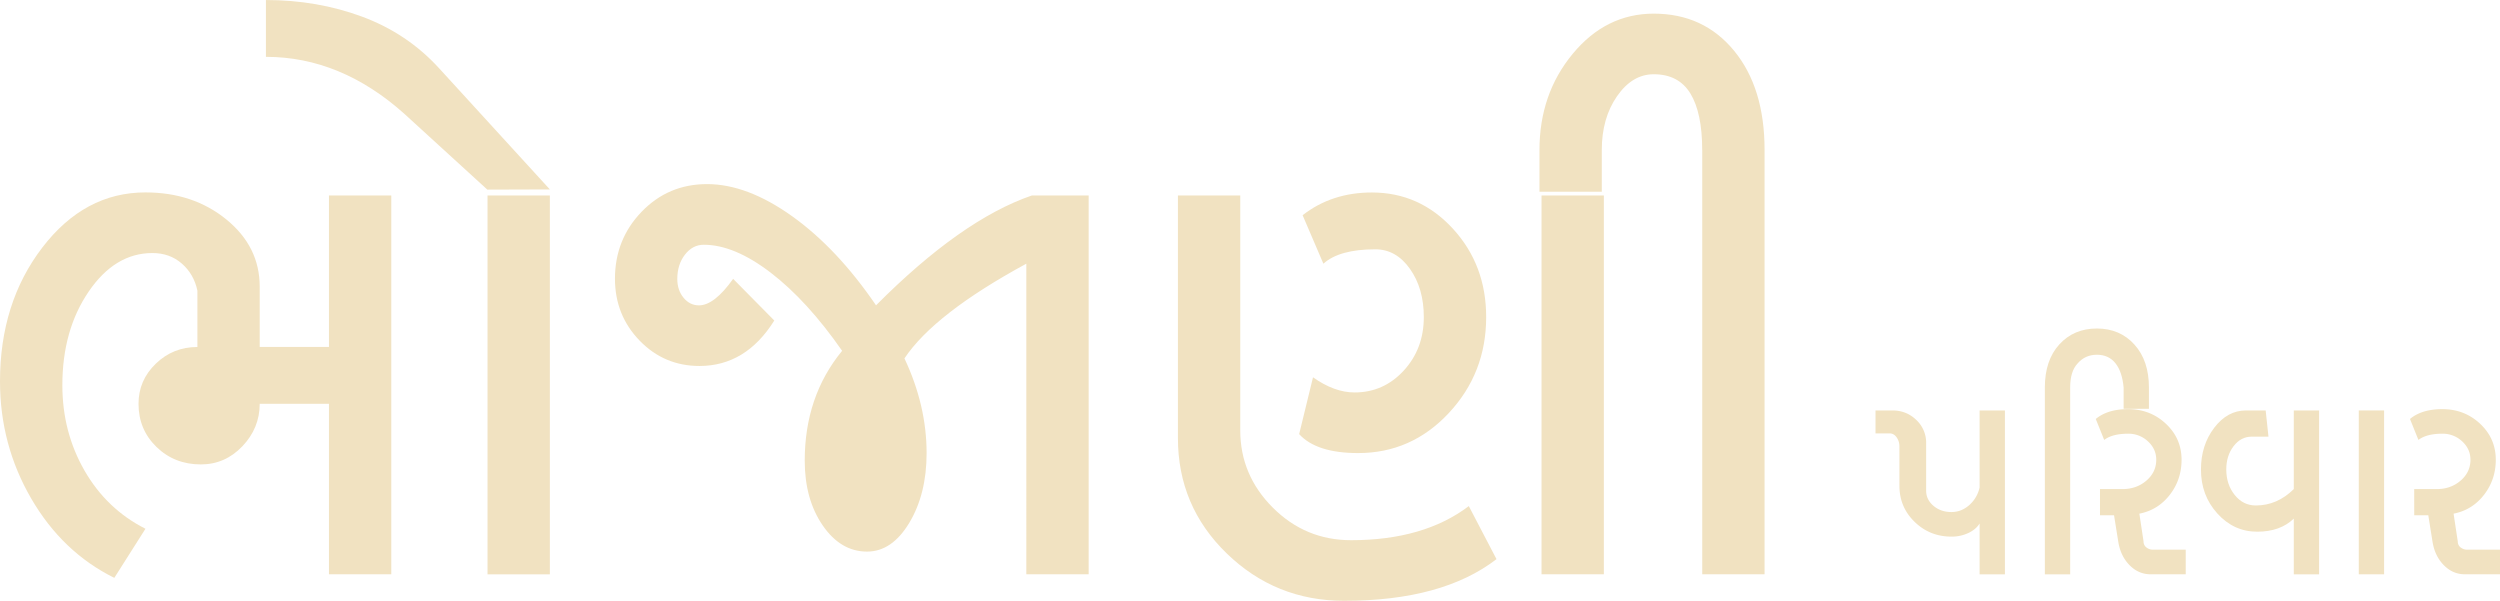 <svg id="Layer_1" data-name="Layer 1" xmlns="http://www.w3.org/2000/svg" viewBox="0 0 3577.47 859.75"><defs><style>.cls-1{fill:#f1e2c1;}</style></defs><title>BhojnaiParivar</title><path class="cls-1" d="M710.53,2615.42Q710.53,2503,771,2424t147.66-79q68.39,0,115.95,38.84t47.56,96v86.31h99.1V2349.38h89.19v542.08h-89.19V2647.53h-99.1q0,34.71-24.77,60.71t-59.46,26q-37.68,0-63.42-24.94t-25.77-61.79q0-33.6,24.77-57.47T993,2566.21v-80.67q-5-23.62-22.29-38.71t-42.12-15.06q-53.52,0-91.17,55.15t-37.66,134q0,67,31.71,122.17t87.21,83.23l-44.59,70.26q-74.32-36.77-118.92-113.55T710.53,2615.42Z" transform="translate(-710.53 -2069.66)"/><path class="cls-1" d="M1091.06,2151v-81.31q73.35,0,137.75,23.85t110,73.73l158.56,173.46-89.45.29-118.81-108.53Q1198,2151,1091.06,2151Zm317.12,198.41h89.19v542.08h-89.19V2349.38Z" transform="translate(-710.53 -2069.66)"/><path class="cls-1" d="M1590.52,2468.64q0-56.37,38.15-95.95t93.65-39.58q57.45,0,121.89,46.08t119.91,127.39q121.89-122.51,223-157.2h81.26v542.08h-89.19V2447q-131.8,71.57-174.41,135.52,31.7,67.25,31.71,135.53,0,58.55-24.77,99.74t-60.45,41.2q-37.68,0-63.43-37.4t-25.76-92.7q0-92.15,53.51-157.21-49.77-71.55-102-111.67t-96-40.11q-15.93,0-26.87,14.09t-11,34.7q0,16.26,9,27.1t22,10.84q21.94,0,48.92-37.94l58.88,59.63q-40.64,65-107,65.05-50.55,0-85.72-36.32T1590.52,2468.64Z" transform="translate(-710.53 -2069.66)"/><path class="cls-1" d="M2852,2869.78q-77.29,59.61-218,59.63-98.1,0-168-67.76t-69.87-165.34V2349.38h89.19v336.09q0,64,46.58,110.59t112,46.62q104.06,0,168.47-48.79ZM2653.84,2718q-59.46,0-84.23-27.11l19.82-81.31q30.71,21.71,59.46,21.68,41.61,0,70.36-31.27t28.74-76.57q0-41-19.82-69t-49.55-28q-51.54,0-74.33,20.6l-29.73-69.38q41.63-32.54,99.1-32.53,68.39,0,116,51.89t47.56,126.47q0,80-53.51,137.3T2653.84,2718Zm262.61-368.62h89.19v542.08h-89.19V2349.38Z" transform="translate(-710.53 -2069.66)"/><path class="cls-1" d="M3146.36,2284.33q0-53.11-16.85-80.77T3077,2175.91q-30.7,0-52.52,31.44t-21.81,77V2344h-89.18v-59.63q0-80.22,47.56-137.69T3077,2089.18q71.36,0,115,53.12t43.61,142v607.13h-89.19V2284.33Z" transform="translate(-710.53 -2069.66)"/><path class="cls-1" d="M3428.56,2708.58a22,22,0,0,0-4-13.13q-4-5.62-10.06-5.63h-20.13V2657h24.16q20.11,0,34.21,13.6a44.52,44.52,0,0,1,14.09,33.3v68q0,12.67,10.47,21.58t25.76,8.91q14.08,0,25.36-9.85a47,47,0,0,0,14.9-25.32V2657h36.23v234.48h-36.23v-72.69q-5.23,8.44-16.1,13.6a55.64,55.64,0,0,1-24.16,5.16q-31,0-52.73-21.11t-21.74-51.58Z" transform="translate(-710.53 -2069.66)"/><path class="cls-1" d="M3636.68,2624.17q0-38.93,20.73-61.67t53.74-22.74q33,0,53.74,23t20.73,61.43v30.48h-36.23v-30.48q-2-22.52-11.67-34.7t-26.57-12.2q-16.91,0-27.78,12.66-10.47,11.27-10.46,34.24v267.3h-36.23v-267.3Z" transform="translate(-710.53 -2069.66)"/><path class="cls-1" d="M3715.58,2769.54h32.2q20.13,0,34.22-12.12t14.09-29.84q0-15.37-11.88-26.34a40.43,40.43,0,0,0-28.38-10.95q-22.54,0-34.22,8.91l-12.07-30q16.9-14.07,46.29-14.07,31.8,0,54.15,21t22.34,51.43q0,28.52-16.91,50.25t-43.48,26.88l6,39.86a10.37,10.37,0,0,0,4,8.44,15.39,15.39,0,0,0,10.06,3.28h46.3v35.18H3788q-17.33,0-30.2-13.13t-16.1-33.77l-6-37.52h-20.12Z" transform="translate(-710.53 -2069.66)"/><path class="cls-1" d="M3860.09,2741.4q0-34.7,18.92-59.55T3924.5,2657h28.18l4,37.52h-24.15q-15.3,0-25.76,13.6t-10.47,33.29q0,21.58,12.08,36.58t30.19,15q30.59,0,54.34-23.45V2657h36.23v234.48h-36.23v-79.72q-19.32,18.75-52.33,18.75-33.42,0-57-26T3860.09,2741.4Z" transform="translate(-710.53 -2069.66)"/><path class="cls-1" d="M4085.92,2657h36.23v234.48h-36.23V2657Z" transform="translate(-710.53 -2069.66)"/><path class="cls-1" d="M4165.22,2769.54h32.2q20.13,0,34.22-12.12t14.09-29.84q0-15.37-11.87-26.34a40.43,40.43,0,0,0-28.38-10.95q-22.56,0-34.22,8.91l-12.08-30q16.9-14.07,46.3-14.07,31.79,0,54.14,21t22.34,51.43q0,28.52-16.91,50.25t-43.47,26.88l6,39.86a10.39,10.39,0,0,0,4,8.44,15.4,15.4,0,0,0,10.07,3.28H4288v35.18h-50.32q-17.31,0-30.19-13.13t-16.1-33.77l-6-37.52h-20.13Z" transform="translate(-710.53 -2069.66)"/></svg>